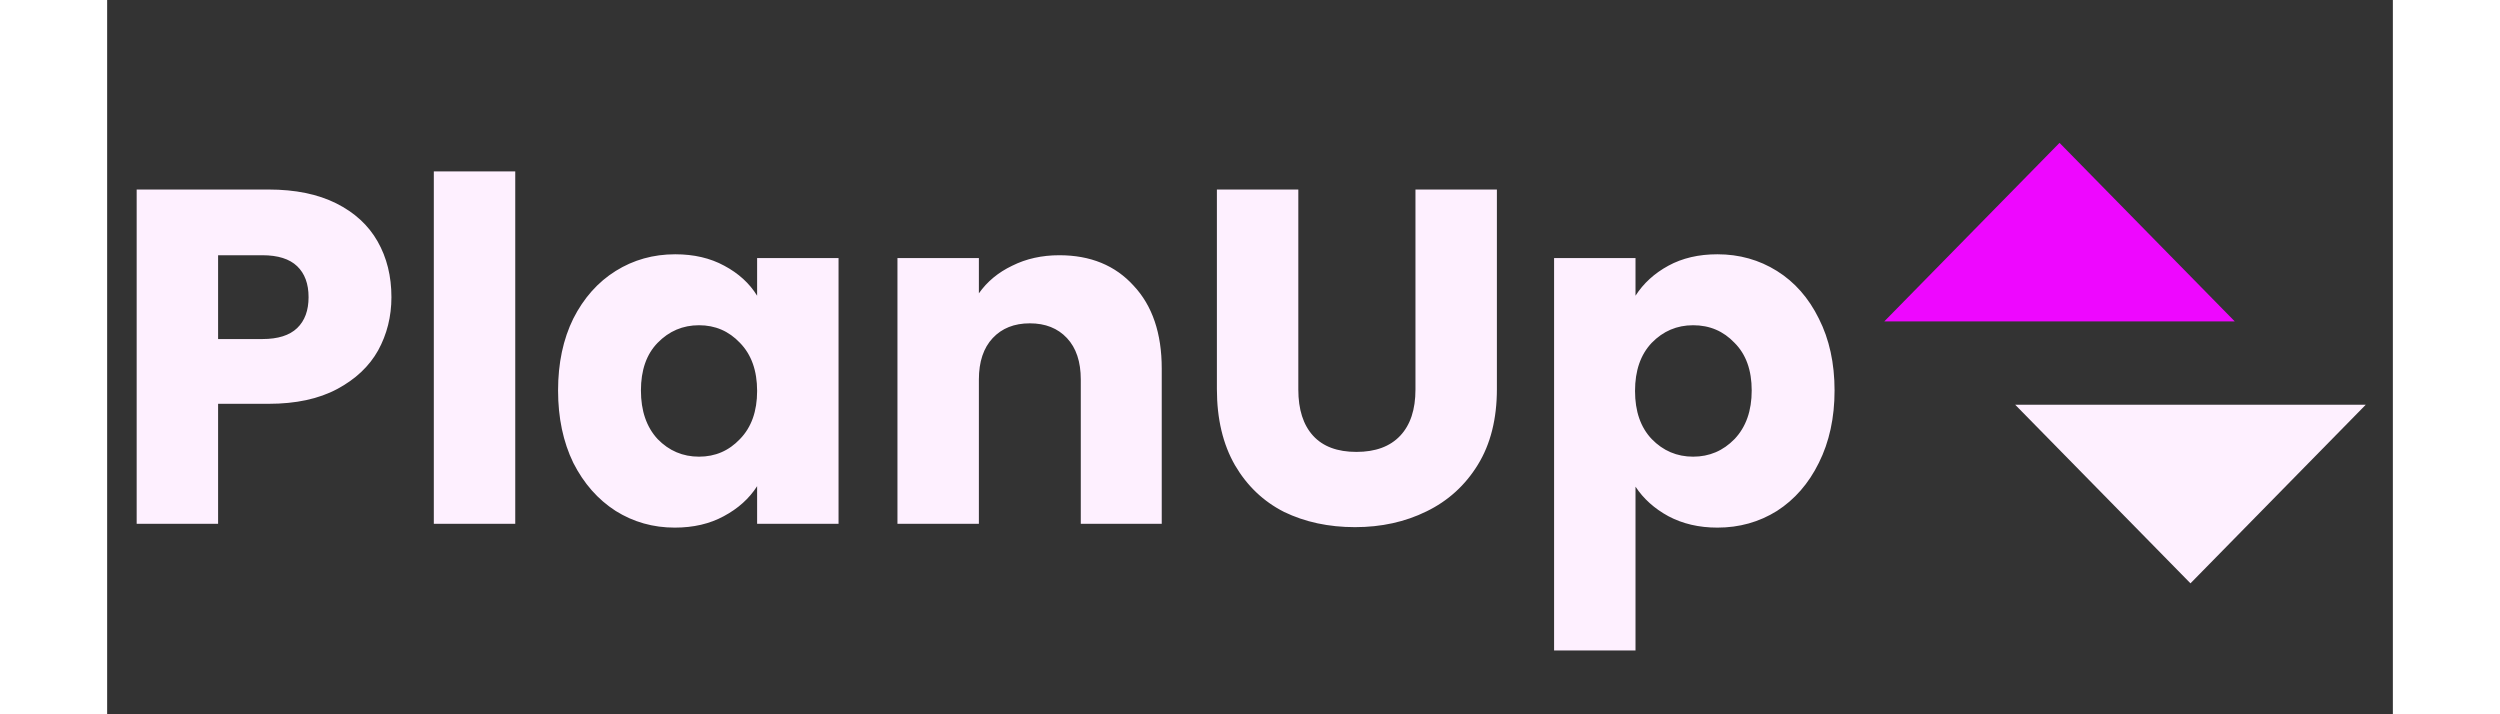 <svg width="140" height="40" viewBox="0 0 192 60" fill="none" xmlns="http://www.w3.org/2000/svg">
<rect x="0" y="0" width="192" height="60" fill="#333333" stroke="none"/>
<path d="M23.88 24.96C23.88 26.587 23.507 28.08 22.76 29.44C22.013 30.773 20.867 31.853 19.32 32.68C17.773 33.507 15.853 33.92 13.56 33.92H9.32V44H2.48V15.92H13.56C15.8 15.92 17.693 16.307 19.24 17.08C20.787 17.853 21.947 18.92 22.72 20.28C23.493 21.64 23.88 23.2 23.88 24.96ZM13.04 28.48C14.347 28.48 15.32 28.173 15.96 27.56C16.6 26.947 16.92 26.08 16.92 24.96C16.92 23.84 16.6 22.973 15.96 22.36C15.32 21.747 14.347 21.44 13.04 21.44H9.32V28.48H13.04ZM34.281 14.4V44H27.441V14.4H34.281ZM37.878 32.8C37.878 30.507 38.304 28.493 39.158 26.76C40.038 25.027 41.224 23.693 42.718 22.76C44.211 21.827 45.878 21.36 47.718 21.36C49.291 21.36 50.664 21.68 51.838 22.32C53.038 22.96 53.958 23.8 54.598 24.84V21.68H61.438V44H54.598V40.84C53.931 41.88 52.998 42.72 51.798 43.36C50.624 44 49.251 44.32 47.678 44.32C45.864 44.32 44.211 43.853 42.718 42.92C41.224 41.96 40.038 40.613 39.158 38.88C38.304 37.12 37.878 35.093 37.878 32.8ZM54.598 32.84C54.598 31.133 54.118 29.787 53.158 28.8C52.224 27.813 51.078 27.32 49.718 27.32C48.358 27.32 47.198 27.813 46.238 28.8C45.304 29.76 44.838 31.093 44.838 32.8C44.838 34.507 45.304 35.867 46.238 36.88C47.198 37.867 48.358 38.36 49.718 38.36C51.078 38.36 52.224 37.867 53.158 36.88C54.118 35.893 54.598 34.547 54.598 32.84ZM79.986 21.44C82.6 21.44 84.68 22.293 86.226 24C87.8 25.68 88.586 28 88.586 30.96V44H81.786V31.88C81.786 30.387 81.4 29.227 80.626 28.4C79.853 27.573 78.813 27.16 77.506 27.16C76.2 27.16 75.16 27.573 74.386 28.4C73.613 29.227 73.226 30.387 73.226 31.88V44H66.386V21.68H73.226V24.64C73.92 23.653 74.853 22.88 76.026 22.32C77.2 21.733 78.52 21.44 79.986 21.44ZM100.059 15.92V32.72C100.059 34.4 100.473 35.693 101.299 36.6C102.126 37.507 103.339 37.96 104.939 37.96C106.539 37.96 107.766 37.507 108.619 36.6C109.473 35.693 109.899 34.4 109.899 32.72V15.92H116.739V32.68C116.739 35.187 116.206 37.307 115.139 39.04C114.073 40.773 112.633 42.08 110.819 42.96C109.033 43.84 107.033 44.28 104.819 44.28C102.606 44.28 100.619 43.853 98.859 43C97.126 42.12 95.753 40.813 94.739 39.08C93.726 37.32 93.219 35.187 93.219 32.68V15.92H100.059ZM128.383 24.84C129.049 23.8 129.969 22.96 131.143 22.32C132.316 21.68 133.689 21.36 135.263 21.36C137.103 21.36 138.769 21.827 140.263 22.76C141.756 23.693 142.929 25.027 143.783 26.76C144.663 28.493 145.103 30.507 145.103 32.8C145.103 35.093 144.663 37.12 143.783 38.88C142.929 40.613 141.756 41.96 140.263 42.92C138.769 43.853 137.103 44.32 135.263 44.32C133.716 44.32 132.343 44 131.143 43.36C129.969 42.72 129.049 41.893 128.383 40.88V54.64H121.543V21.68H128.383V24.84ZM138.143 32.8C138.143 31.093 137.663 29.76 136.703 28.8C135.769 27.813 134.609 27.32 133.223 27.32C131.863 27.32 130.703 27.813 129.743 28.8C128.809 29.787 128.343 31.133 128.343 32.84C128.343 34.547 128.809 35.893 129.743 36.88C130.703 37.867 131.863 38.36 133.223 38.36C134.583 38.36 135.743 37.867 136.703 36.88C137.663 35.867 138.143 34.507 138.143 32.8Z" fill="#FEF0FF" id="textClr"/>
<path d="M164 12L178.722 27H149.278L164 12Z" fill="#EE07FF"/>
<path d="M175 49L160.278 34H189.722L175 49Z" fill="#FEF0FF" id="lowenTrianlge"/>
</svg>
